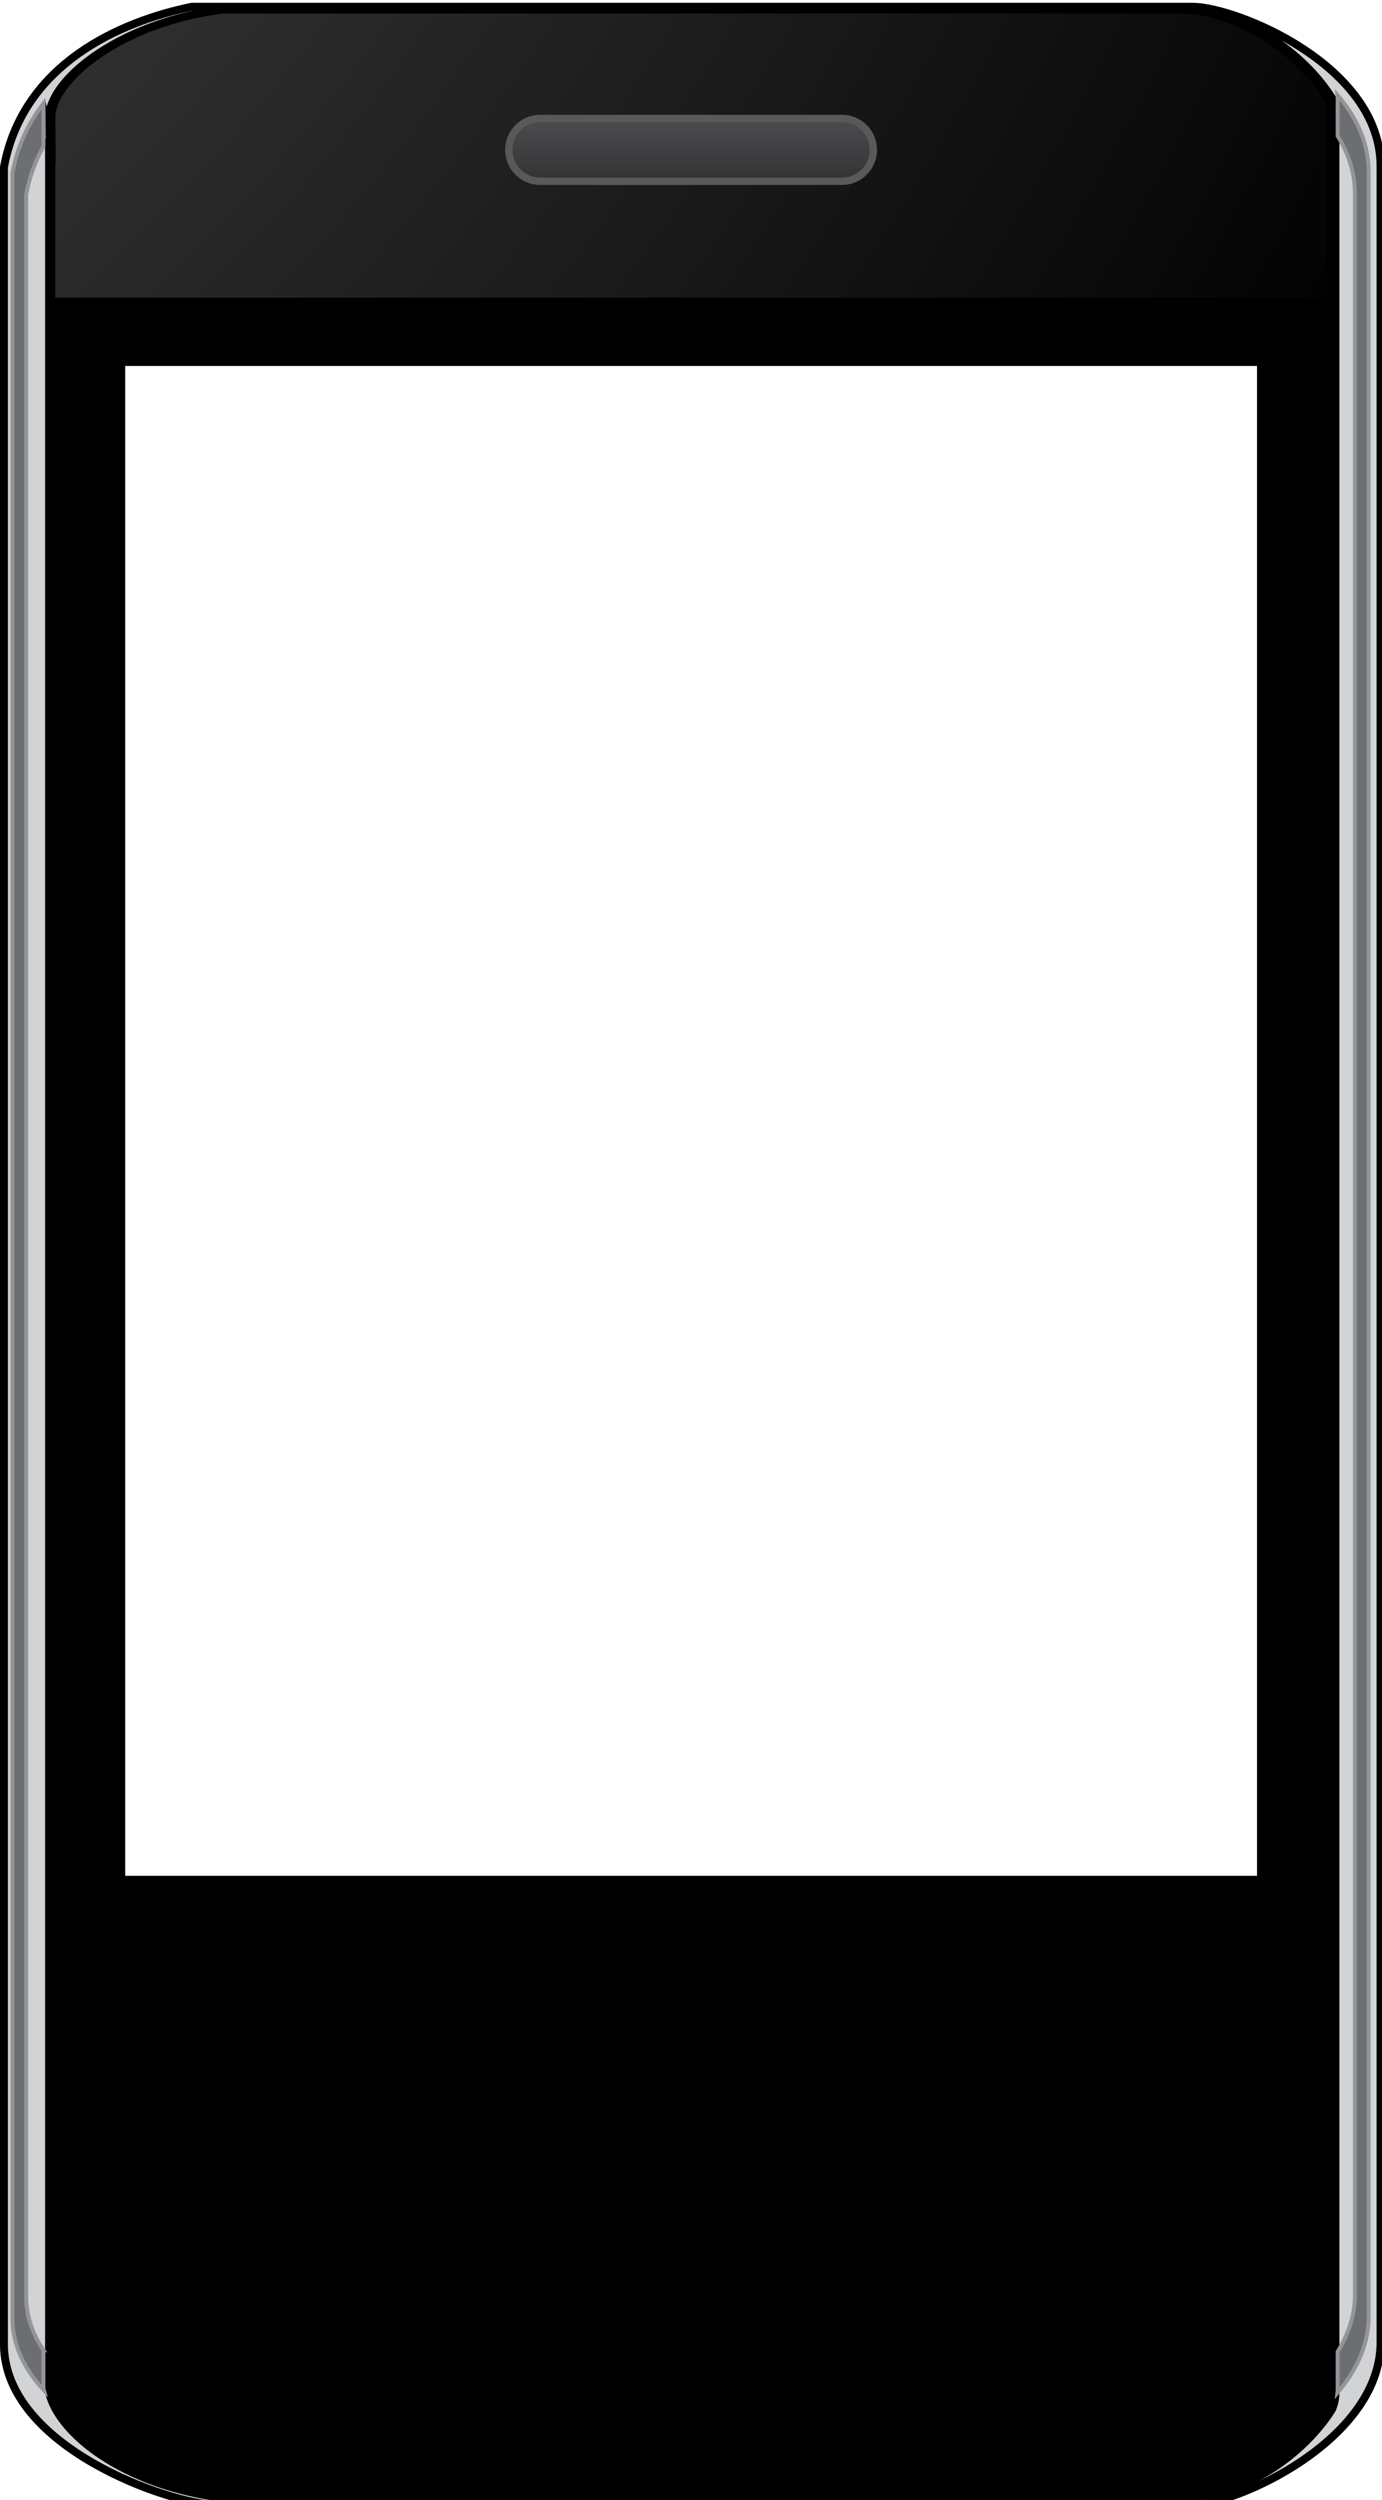 <?xml version="1.0" encoding="utf-8"?>
<!-- Generator: Adobe Illustrator 15.0.0, SVG Export Plug-In . SVG Version: 6.00 Build 0)  -->
<!DOCTYPE svg PUBLIC "-//W3C//DTD SVG 1.1//EN" "http://www.w3.org/Graphics/SVG/1.1/DTD/svg11.dtd">
<svg version="1.1" id="Layer_1" xmlns="http://www.w3.org/2000/svg" xmlns:xlink="http://www.w3.org/1999/xlink" x="0px" y="0px"
	 viewBox="231.071 200.047 176.4 318.96" preserveAspectRatio="none" xml:space="preserve">
<rect x="231.071" y="200.047" width="176.4" height="318.96" fill="#808080" stroke="none"/>
<!-- original values: width="438px" height="794.84832px" (no preserveAspectRatio) -->
<g>
	<radialGradient id="SVGID_1_" cx="85.772" cy="64.053" r="400.368" gradientUnits="userSpaceOnUse">
		<stop  offset="0.012" style="stop-color:#A7A9AC"/>
		<stop  offset="0.176" style="stop-color:#58595B"/>
		<stop  offset="0.921" style="stop-color:#000000"/>
	</radialGradient>
	<rect x="230.334" y="200.886" fill="url(#SVGID_1_)" width="500" height="500"/>
</g>
<g>
	<g>
		<path fill="#FFFFFF" d="M153.523,168.825v578.878H744.35V168.825H153.523z M401.946,505.354c0,0.617-0.15,2.26-0.412,2.912
			c-2.643,4.254-10.322,11.617-21.283,11.088h-120.34c-12.731-1.592-20.996-8.086-22.16-13.17v-289.25
			c0.006,0.026,0.019,0.053,0.026,0.079l-0.026-2.582c0.445-4.848,9.429-11.578,22.16-13.169h120.34
			c10.961-0.53,18.641,6.833,21.283,11.087c0.262,0.653,0.412,1.296,0.412,1.913V505.354z"/>
	</g>
</g>
<g>
	<g>
		<path d="M237.289,238.029v175.018c-0.006,0.039-0.025,0.074-0.025,0.113v36.162c0,0.488,0.438,0.883,0.979,0.883h161.901
			c0.541,0,0.979-0.395,0.979-0.883V238.029H237.289z"/>
	</g>
</g>
<g>
	<g>
		<path fill="#D1D3D4" d="M383.286,200.906H255.574c-9.043,1.838-21.567,7.246-24,20.474v277.731
			c0.019,13.204,21.478,20.474,27,20.474h124.712c5.523,0,23.725-8.098,24-20.474V221.38
			C407.414,208.41,388.81,200.906,383.286,200.906z M401.528,505.403c0,0.632-0.15,1.289-0.412,1.957
			c-2.643,4.354-10.322,11.893-21.283,11.351h-120.34c-12.731-1.629-20.996-8.277-22.16-13.481V217.313
			c0.006,0.027,0.019,0.054,0.026,0.081l-0.026-2.644c0.445-4.962,9.429-11.853,22.16-13.481h120.34
			c10.961-0.542,18.641,6.995,21.283,11.35c0.262,0.669,0.412,1.327,0.412,1.958V505.403z"/>
	</g>
	<g>
		<path fill="none" stroke="#000000" stroke-width="1.012" stroke-miterlimit="10" d="M383.286,200.906H255.574
			c-9.043,1.838-21.567,7.246-24,20.474v277.731c0.019,13.204,21.478,20.474,27,20.474h124.712c5.523,0,23.725-8.098,24-20.474
			V221.38C407.414,208.41,388.81,200.906,383.286,200.906z M401.528,505.403c0,0.632-0.15,1.289-0.412,1.957
			c-2.643,4.354-10.322,11.893-21.283,11.351h-120.34c-12.731-1.629-20.996-8.277-22.16-13.481V217.313
			c0.006,0.027,0.019,0.054,0.026,0.081l-0.026-2.644c0.445-4.962,9.429-11.853,22.16-13.481h120.34
			c10.961-0.542,18.641,6.995,21.283,11.35c0.262,0.669,0.412,1.327,0.412,1.958V505.403z"/>
	</g>
</g>
<linearGradient id="SVGID_2_" gradientUnits="userSpaceOnUse" x1="319.282" y1="226.627" x2="319.282" y2="211.243">
	<stop  offset="0" style="stop-color:#282829"/>
	<stop  offset="1" style="stop-color:#58595B"/>
</linearGradient>
<path fill="url(#SVGID_2_)" stroke="#58595B" stroke-width="0.94" stroke-miterlimit="10" d="M342.547,219.167
	c0,2.213-1.793,4.006-4.006,4.006h-38.518c-2.213,0-4.006-1.793-4.006-4.006l0,0c0-2.213,1.793-4.008,4.006-4.008h38.518
	C340.754,215.159,342.547,216.954,342.547,219.167L342.547,219.167z"/>
<g>
	<g>
		<path fill="#6D6E71" d="M236.615,499.869c-1.365-2.044-2.198-4.313-2.201-6.806V224.88c0.419-2.292,1.185-4.336,2.201-6.166
			v-3.453c0.006,0.027,0.02,0.054,0.026,0.081l-0.021-2.096c-1.905,2.467-3.328,5.402-3.967,8.896v273.659
			c0.005,3.5,1.608,6.572,4.042,9.2c-0.023-0.085-0.062-0.173-0.081-0.257V499.869z M401.771,212.153
			c0.01,0.119,0.04,0.241,0.04,0.358v4.887c1.385,2.225,2.227,4.725,2.2,7.482v268.183c-0.056,2.53-0.886,4.873-2.2,6.997v4.859
			c0,0.138-0.033,0.28-0.047,0.42c2.338-2.755,3.929-5.964,4.008-9.538V222.143C405.809,218.309,404.191,214.963,401.771,212.153z"
			/>
	</g>
	<g>
		<path fill="none" stroke="#939598" stroke-width="0.507" stroke-miterlimit="10" d="M236.615,499.869
			c-1.365-2.044-2.198-4.313-2.201-6.806V224.88c0.419-2.292,1.185-4.336,2.201-6.166v-3.453c0.006,0.027,0.02,0.054,0.026,0.081
			l-0.021-2.096c-1.905,2.467-3.328,5.402-3.967,8.896v273.659c0.005,3.5,1.608,6.572,4.042,9.2
			c-0.023-0.085-0.062-0.173-0.081-0.257V499.869z M401.771,212.153c0.01,0.119,0.04,0.241,0.04,0.358v4.887
			c1.385,2.225,2.227,4.725,2.2,7.482v268.183c-0.056,2.53-0.886,4.873-2.2,6.997v4.859c0,0.138-0.033,0.28-0.047,0.42
			c2.338-2.755,3.929-5.964,4.008-9.538V222.143C405.809,218.309,404.191,214.963,401.771,212.153z"/>
	</g>
</g>
<g>
	<g>
		<path fill="none" stroke="#000000" stroke-width="0.755" stroke-miterlimit="10" d="M400.406,212.632
			c-2.623-4.347-10.25-11.872-21.135-11.33H259.763c-12.644,1.626-21.564,8.503-22.007,13.458l0.025,2.637
			c-0.006-0.026-0.019-0.053-0.025-0.079v285.872c0.053-0.237,0.141-0.471,0.223-0.706c1.723,5.068,9.729,11.171,21.784,12.721
			h119.509c10.885,0.541,18.512-6.983,21.135-11.33c0.26-0.667,0.409-1.323,0.409-1.954V214.587
			C400.815,213.957,400.666,213.3,400.406,212.632z M319.517,488.913c-24.73,0-46.889-0.329-61.905,1.445
			c15.016-4.56,37.175-7.445,61.905-7.445c23.753,0,45.131,2.663,60.087,6.913C364.647,488.36,343.27,488.913,319.517,488.913z"/>
	</g>
</g>
<rect id="ScreenRect" x="247.053" y="246.733" display="inline" fill="#FFFFFF" width="144.462" height="192.617"/>
<rect id="DeviceRect" x="231.071" y="200.047" display="none" fill="none" stroke="#000000" stroke-miterlimit="10" width="176.4" height="318.96"/>
<rect id="ResolutionRect" x="247.053" y="246.733" display="none" fill="none" width="360" height="480"/>
</svg>
